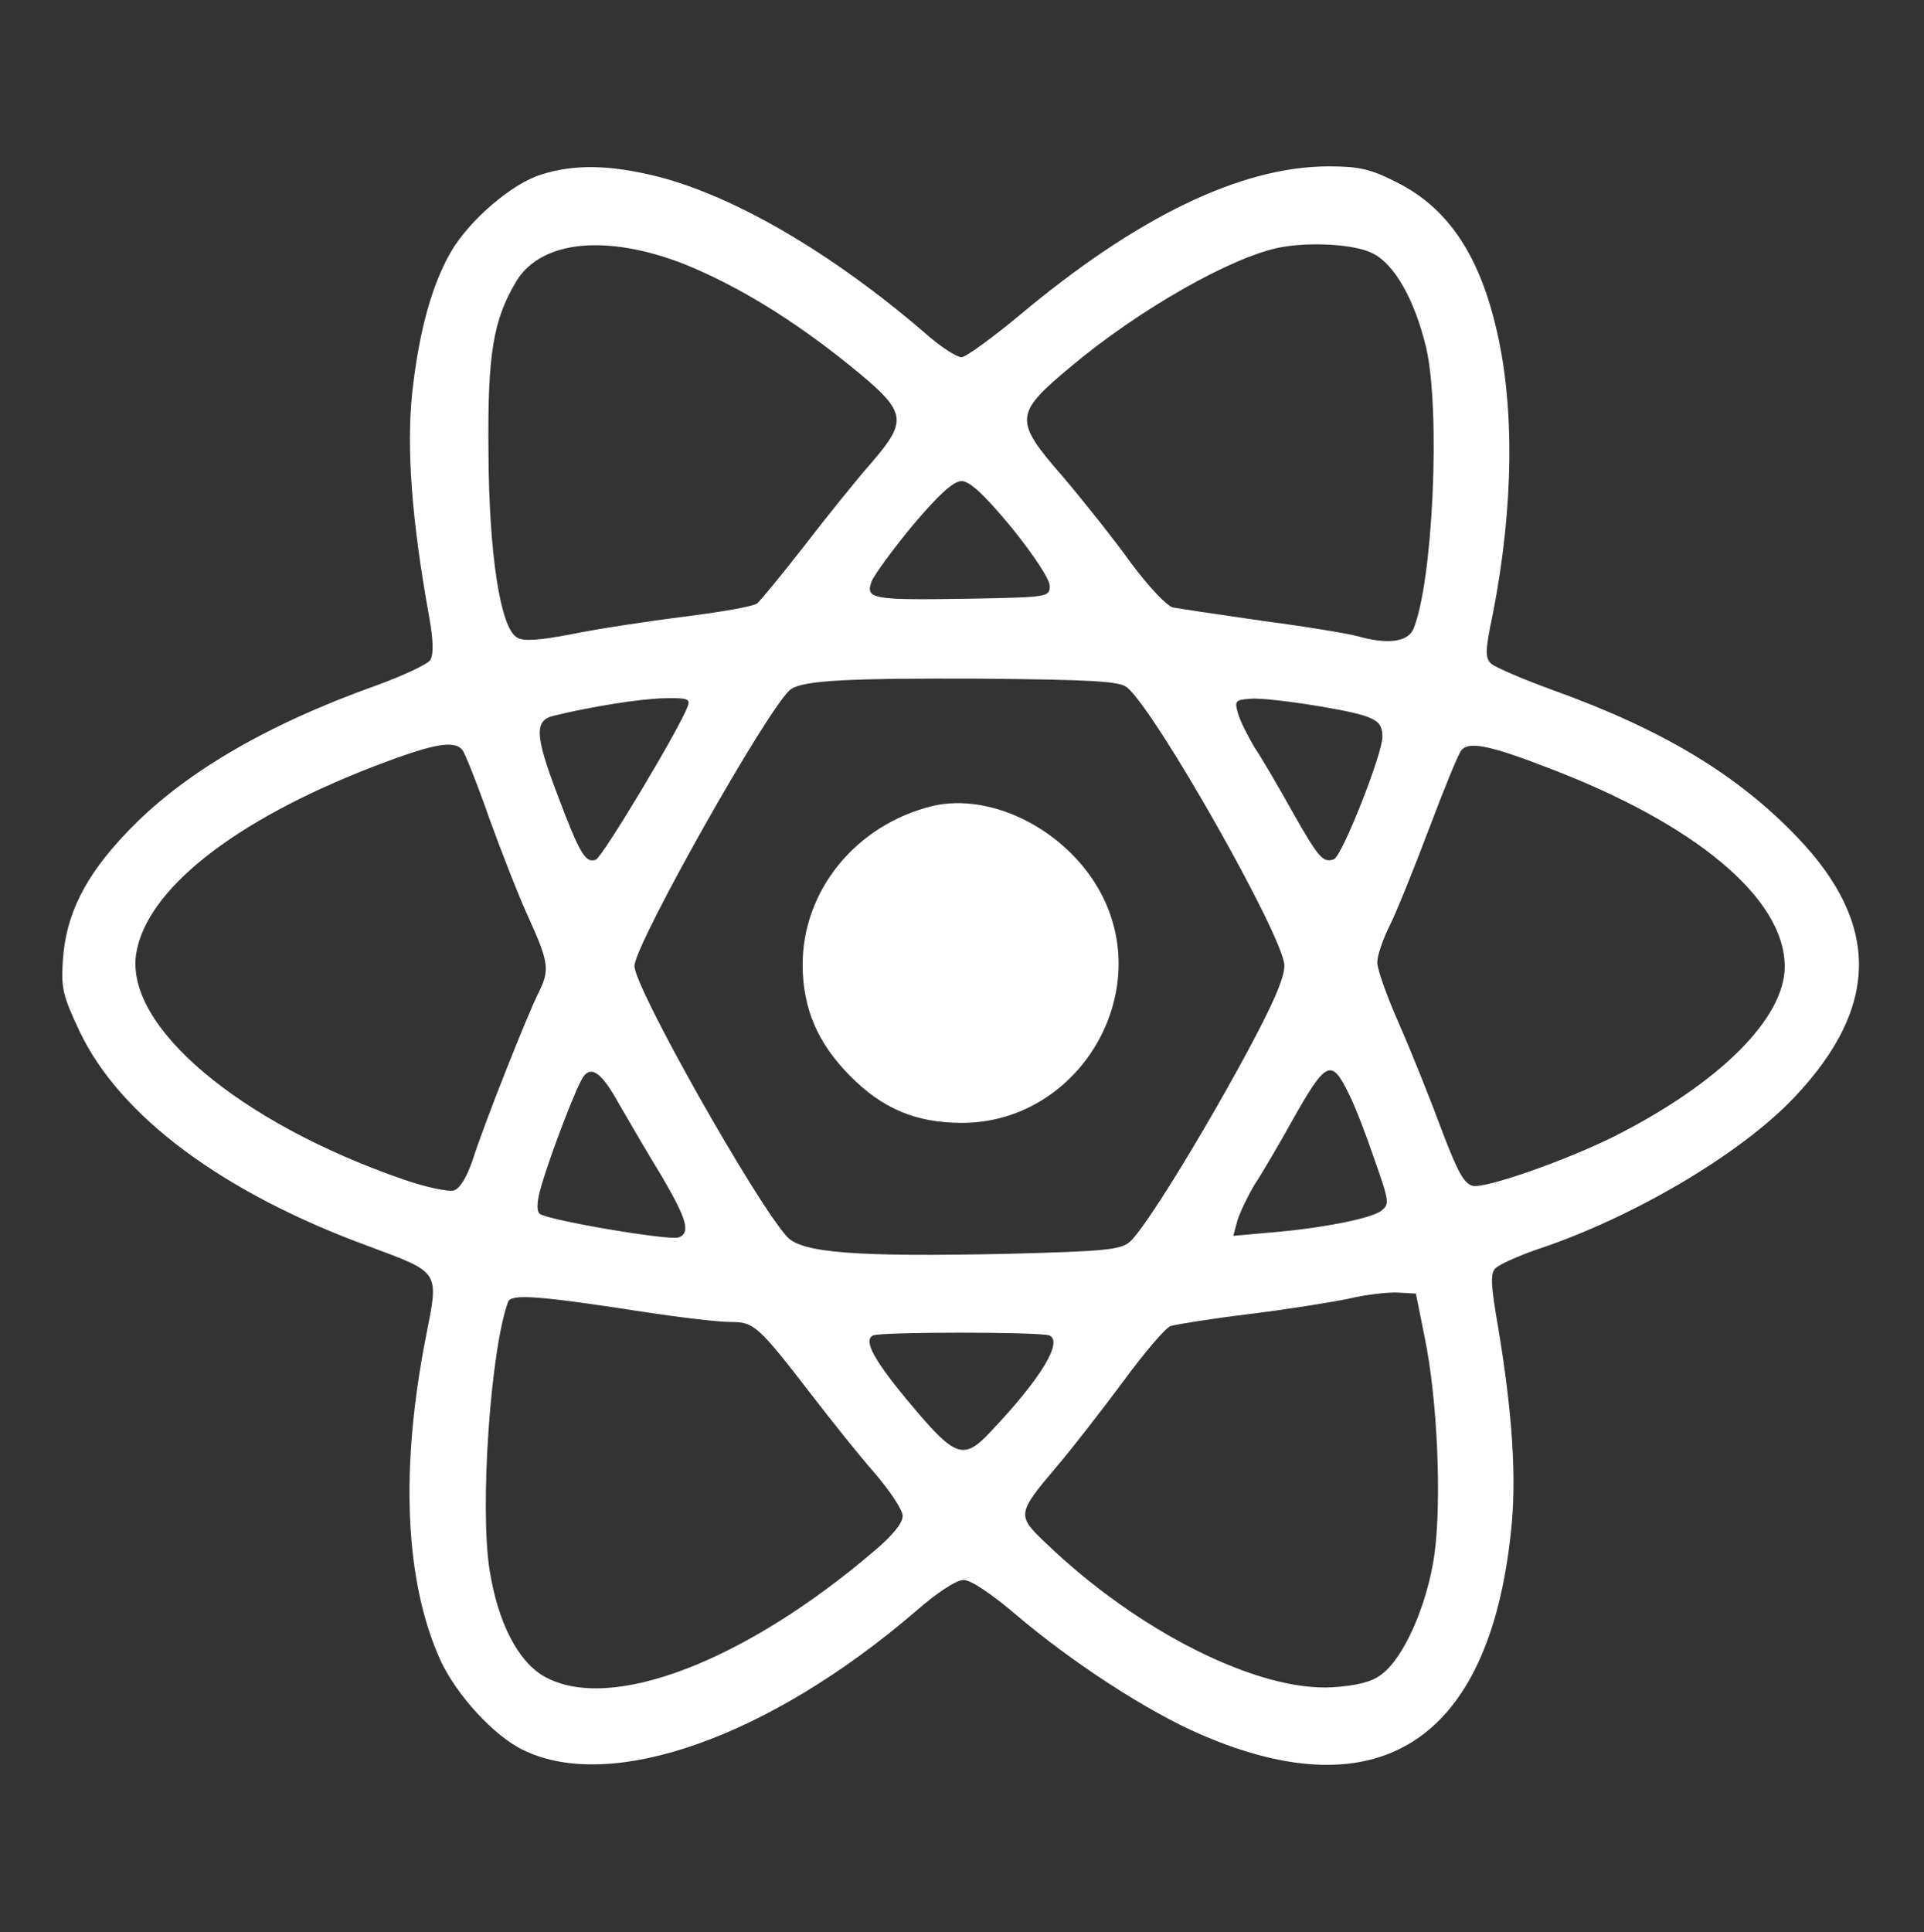 <svg width="497" height="499" xmlns="http://www.w3.org/2000/svg" xmlns:xlink="http://www.w3.org/1999/xlink" overflow="hidden"><rect width="100%" height="100%" fill="#333333" stroke="none"/><defs><clipPath id="clip0"><rect x="11" y="53" width="497" height="499"/></clipPath></defs><g clip-path="url(#clip0)" transform="translate(-11 -53)"><path d="M139.773 453.562C132.311 451.297 121.252 441.837 116.455 433.576 111.525 425.048 108.194 412.923 106.462 397.067 104.996 382.81 106.329 364.289 110.859 339.372 111.925 333.376 112.058 329.646 111.125 328.18 110.459 327.114 104.197 324.183 97.268 321.651 68.487 311.391 46.769 298.6 32.511 283.41 21.852 272.217 17.055 262.357 16.256 250.898 15.723 243.437 16.256 241.438 20.52 232.377 30.913 210.392 57.561 190.539 95.536 176.681 113.79 169.886 113.391 170.419 110.06 153.63 103.264 119.12 104.597 90.073 113.79 69.82 117.921 60.892 127.648 50.233 135.243 46.635 158.027 35.576 198.8 50.1 236.508 82.478 241.971 87.275 247.034 90.606 248.9 90.606 250.765 90.606 255.962 87.141 262.224 81.812 276.748 69.42 296.601 56.495 310.325 50.633 356.294 30.779 384.542 49.167 390.272 102.731 391.87 116.722 390.671 133.91 386.94 156.162 385.208 166.155 384.942 169.486 386.141 170.952 387.074 172.018 391.87 174.15 396.801 175.882 421.85 184.143 449.965 200.799 463.689 215.455 485.541 238.64 485.674 260.092 464.222 282.477 448.766 298.6 429.579 310.192 401.064 320.452 393.336 323.25 386.274 326.314 385.208 327.247 383.609 328.713 383.609 330.578 385.608 340.039 391.071 367.887 391.338 394.402 386.274 414.788 381.744 433.443 373.616 445.168 360.825 451.564 354.029 455.028 351.098 455.694 343.236 455.694 320.585 455.694 293.67 442.636 263.29 417.187 256.228 411.324 249.433 406.394 248.367 406.394 247.168 406.394 242.771 409.192 238.773 412.79 214.923 433.309 189.739 447.966 170.019 453.029 157.761 456.094 148.434 456.361 139.773 453.562ZM176.948 430.378C190.672 424.782 204.796 416.121 219.186 404.529 234.376 392.27 234.776 390.405 225.049 379.079 221.185 374.682 213.457 365.088 207.727 357.627 201.998 350.298 196.535 343.636 195.602 342.837 194.669 342.037 186.142 340.572 176.548 339.372 167.088 338.173 153.897 336.175 147.501 334.842 139.107 333.243 135.109 332.977 133.51 334.043 129.247 336.574 126.315 355.495 126.182 381.744 125.916 407.327 127.381 416.121 133.51 426.247 140.039 436.64 156.961 438.239 176.948 430.378ZM354.429 433.309C360.292 430.511 365.488 421.051 368.42 408.792 372.15 392.403 370.152 348.3 365.088 336.175 363.623 332.843 358.426 332.177 350.831 334.309 348.566 334.975 337.374 336.841 326.181 338.306 314.989 339.905 304.462 341.504 302.997 341.771 301.398 342.171 296.734 347.101 292.071 353.363 287.674 359.492 279.812 369.352 274.616 375.481 261.824 390.138 261.958 391.737 276.481 403.862 294.069 418.653 318.187 432.377 330.712 434.775 338.573 436.241 349.899 435.575 354.429 433.309ZM261.291 362.424C266.888 355.495 271.151 349.099 271.151 347.367 271.151 344.436 270.752 344.436 250.499 344.036 225.182 343.636 223.45 343.903 225.182 348.566 225.982 350.432 230.779 356.961 235.975 363.223 242.637 371.084 246.368 374.416 248.367 374.416 250.499 374.416 254.229 370.951 261.291 362.424ZM291.138 321.118C298.6 314.989 331.777 256.361 331.777 249.299 331.777 245.968 328.713 239.04 321.651 225.982 309.792 204.13 295.668 181.345 291.938 178.014 289.539 175.882 285.808 175.482 259.559 174.816 221.052 174.017 207.194 175.083 203.33 179.213 195.202 188.14 163.89 243.57 163.89 249.166 163.89 254.762 199.466 317.787 204.396 320.718 207.861 322.983 219.719 323.516 253.297 323.383 282.344 323.117 289.273 322.717 291.138 321.118ZM177.614 316.188C175.616 310.592 155.629 277.281 153.897 276.614 151.232 275.682 149.766 278.08 143.903 293.67 138.174 308.726 138.041 312.59 142.971 313.79 152.698 316.188 165.489 318.187 171.485 318.32 177.614 318.453 178.414 318.187 177.614 316.188ZM340.438 316.321C355.228 313.79 357.094 312.857 357.094 308.327 357.094 303.929 346.701 277.547 344.569 276.748 341.771 275.682 340.572 277.147 333.776 289.139 330.312 295.402 325.915 302.864 324.049 305.662 322.317 308.593 320.318 312.457 319.786 314.456 318.853 317.654 319.119 317.92 322.983 318.187 325.249 318.453 333.11 317.52 340.438 316.321ZM119.52 304.862C120.186 303.929 123.384 295.935 126.449 287.141 129.646 278.347 134.177 266.754 136.708 261.291 141.772 250.099 142.038 248.1 139.107 242.238 136.442 237.041 124.983 208.26 122.051 198.933 120.586 194.669 118.854 191.738 117.255 191.205 115.922 190.805 110.06 192.005 104.33 194.003 61.825 208.66 32.245 233.577 35.176 252.364 37.841 268.886 60.359 286.741 96.602 300.732 111.925 306.594 117.388 307.66 119.52 304.862ZM399.599 300.465C437.973 285.942 461.024 266.621 461.024 249.033 461.024 235.709 444.235 218.92 417.054 205.196 404.529 198.933 383.609 191.605 380.412 192.404 378.146 192.937 376.414 196.268 372.417 206.795 369.619 214.39 364.822 226.382 361.624 233.71 358.426 240.905 355.761 248.234 355.761 250.099 355.761 251.831 357.227 256.095 358.959 259.559 360.691 263.024 365.222 274.216 369.086 284.476 372.95 294.736 376.681 303.929 377.48 304.862 379.346 307.261 384.809 306.195 399.599 300.465ZM160.026 213.324C162.424 209.193 167.221 200.932 170.819 195.069 177.481 183.743 178.414 180.279 175.349 179.08 172.951 178.147 140.972 183.61 139.373 185.209 138.574 186.009 138.707 188.54 139.773 192.138 142.171 200.532 149.233 218.92 150.832 220.785 152.964 223.45 155.629 221.318 160.026 213.324ZM348.433 216.122C350.032 213.057 352.963 205.329 355.095 199.066 358.959 188.14 358.959 187.607 356.694 185.875 353.896 183.877 340.971 181.345 327.514 180.279L318.586 179.48 319.652 183.477C320.318 185.609 322.317 189.739 324.049 192.671 325.915 195.469 330.312 202.931 333.776 209.193 342.57 224.783 343.903 225.449 348.433 216.122ZM368.02 153.231C371.351 137.108 372.417 111.125 370.551 97.268 368.686 84.077 362.557 70.22 356.694 66.089 354.296 64.224 350.298 63.291 344.302 62.891 325.115 61.692 294.069 77.148 270.219 100.066 262.624 107.261 262.624 107.661 272.884 119.786 276.881 124.45 284.609 134.443 290.072 141.772 295.535 149.233 300.998 155.629 302.331 156.162 303.53 156.562 312.457 158.027 322.317 159.227 332.044 160.426 343.769 162.291 348.3 163.224 352.697 164.29 358.56 164.956 361.091 164.823L365.755 164.556 368.02 153.231ZM165.889 159.893C175.482 158.427 185.609 157.228 188.673 157.228 194.803 157.228 195.735 156.428 209.726 138.307 214.656 131.912 221.851 122.851 225.849 118.321 229.846 113.657 233.177 108.727 233.177 107.128 233.177 105.263 230.512 102.065 226.115 98.334 192.404 69.42 157.494 56.096 140.572 65.689 133.777 69.553 128.58 79.68 126.449 93.271 123.917 109.527 126.715 150.033 131.245 162.424 132.045 164.556 139.107 164.023 165.889 159.893ZM271.018 153.764C274.749 152.298 268.886 142.571 255.962 128.98 249.033 121.518 246.901 122.185 235.975 135.109 225.849 147.101 222.784 152.564 225.582 153.764 227.847 154.696 268.487 154.696 271.018 153.764Z" fill="#FFFFFF" transform="matrix(1 0 0 -1 11 551.666)"/><path d="M240.772 290.472C220.918 285.542 207.194 268.487 207.328 249.166 207.461 238.107 211.192 229.313 219.453 220.918 227.98 212.258 236.641 208.66 248.5 208.66 278.08 208.66 298.067 241.038 284.742 267.287 276.348 283.81 256.495 294.203 240.772 290.472Z" fill="#FFFFFF" transform="matrix(1 0 0 -1 11 551.666)"/></g></svg>